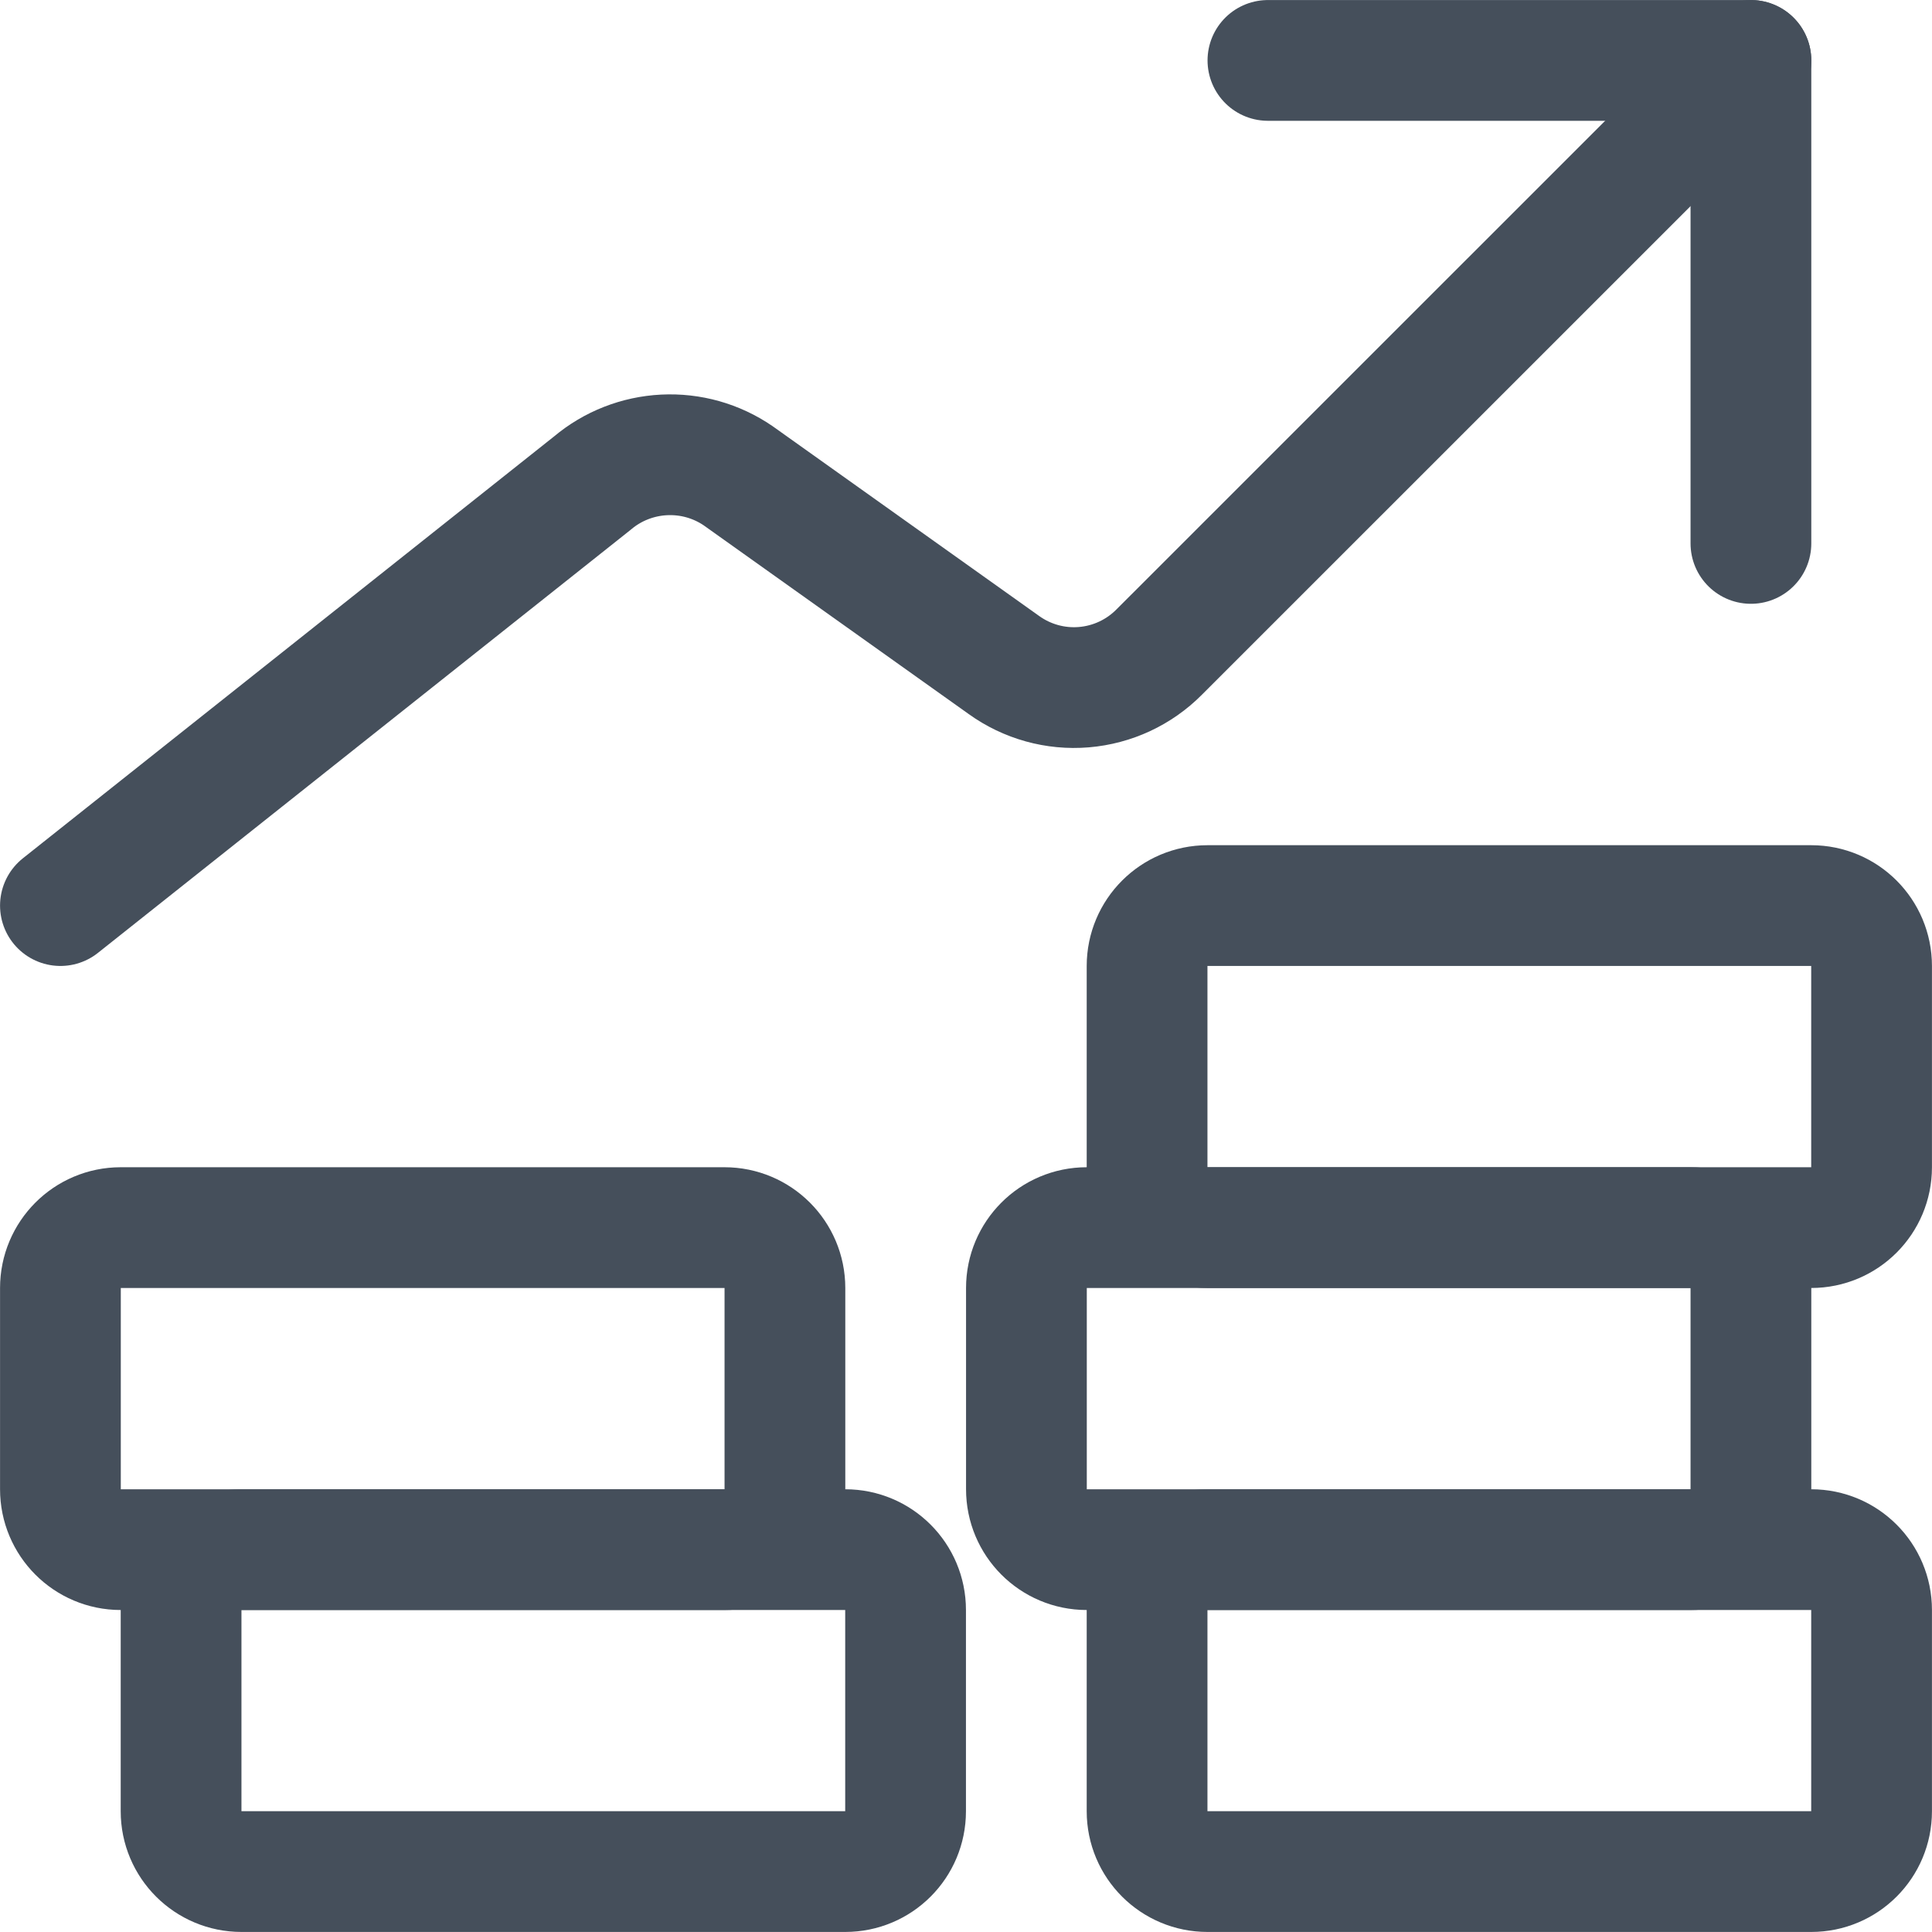 <svg width="22" height="22" viewBox="0 0 22 22" fill="none" xmlns="http://www.w3.org/2000/svg">
<g clip-path="url(#clip0_513_45213)">
<path d="M19.938 0.688L13.2 7.425C12.971 7.656 12.667 7.798 12.342 7.825C12.018 7.852 11.695 7.762 11.431 7.572L8.406 5.418C8.158 5.248 7.862 5.165 7.562 5.18C7.263 5.195 6.976 5.307 6.747 5.5L0.688 10.312" stroke="#454F5B" stroke-width="1.375" stroke-linecap="round" stroke-linejoin="round"/>
<path d="M14.438 0.688H19.938V6.188" stroke="#454F5B" stroke-width="1.375" stroke-linecap="round" stroke-linejoin="round"/>
<path d="M20.625 17.646H13.75C13.37 17.646 13.062 17.954 13.062 18.333V20.625C13.062 21.005 13.37 21.312 13.75 21.312H20.625C21.005 21.312 21.312 21.005 21.312 20.625V18.333C21.312 17.954 21.005 17.646 20.625 17.646Z" stroke="#454F5B" stroke-width="1.375" stroke-linecap="round" stroke-linejoin="round"/>
<path d="M9.625 17.646H2.75C2.37 17.646 2.062 17.954 2.062 18.333V20.625C2.062 21.005 2.37 21.312 2.75 21.312H9.625C10.005 21.312 10.312 21.005 10.312 20.625V18.333C10.312 17.954 10.005 17.646 9.625 17.646Z" stroke="#454F5B" stroke-width="1.375" stroke-linecap="round" stroke-linejoin="round"/>
<path d="M8.25 13.979H1.375C0.995 13.979 0.688 14.287 0.688 14.667V16.958C0.688 17.338 0.995 17.646 1.375 17.646H8.25C8.63 17.646 8.938 17.338 8.938 16.958V14.667C8.938 14.287 8.63 13.979 8.25 13.979Z" stroke="#454F5B" stroke-width="1.375" stroke-linecap="round" stroke-linejoin="round"/>
<path d="M19.25 13.979H12.375C11.995 13.979 11.688 14.287 11.688 14.667V16.958C11.688 17.338 11.995 17.646 12.375 17.646H19.25C19.63 17.646 19.938 17.338 19.938 16.958V14.667C19.938 14.287 19.63 13.979 19.25 13.979Z" stroke="#454F5B" stroke-width="1.375" stroke-linecap="round" stroke-linejoin="round"/>
<path d="M20.625 10.312H13.75C13.37 10.312 13.062 10.62 13.062 11V13.292C13.062 13.671 13.37 13.979 13.75 13.979H20.625C21.005 13.979 21.312 13.671 21.312 13.292V11C21.312 10.62 21.005 10.312 20.625 10.312Z" stroke="#454F5B" stroke-width="1.375" stroke-linecap="round" stroke-linejoin="round"/>
</g>
<defs>
<clipPath id="clip0_513_45213">
<rect width="22" height="22" fill="white"/>
</clipPath>
</defs>
</svg>
